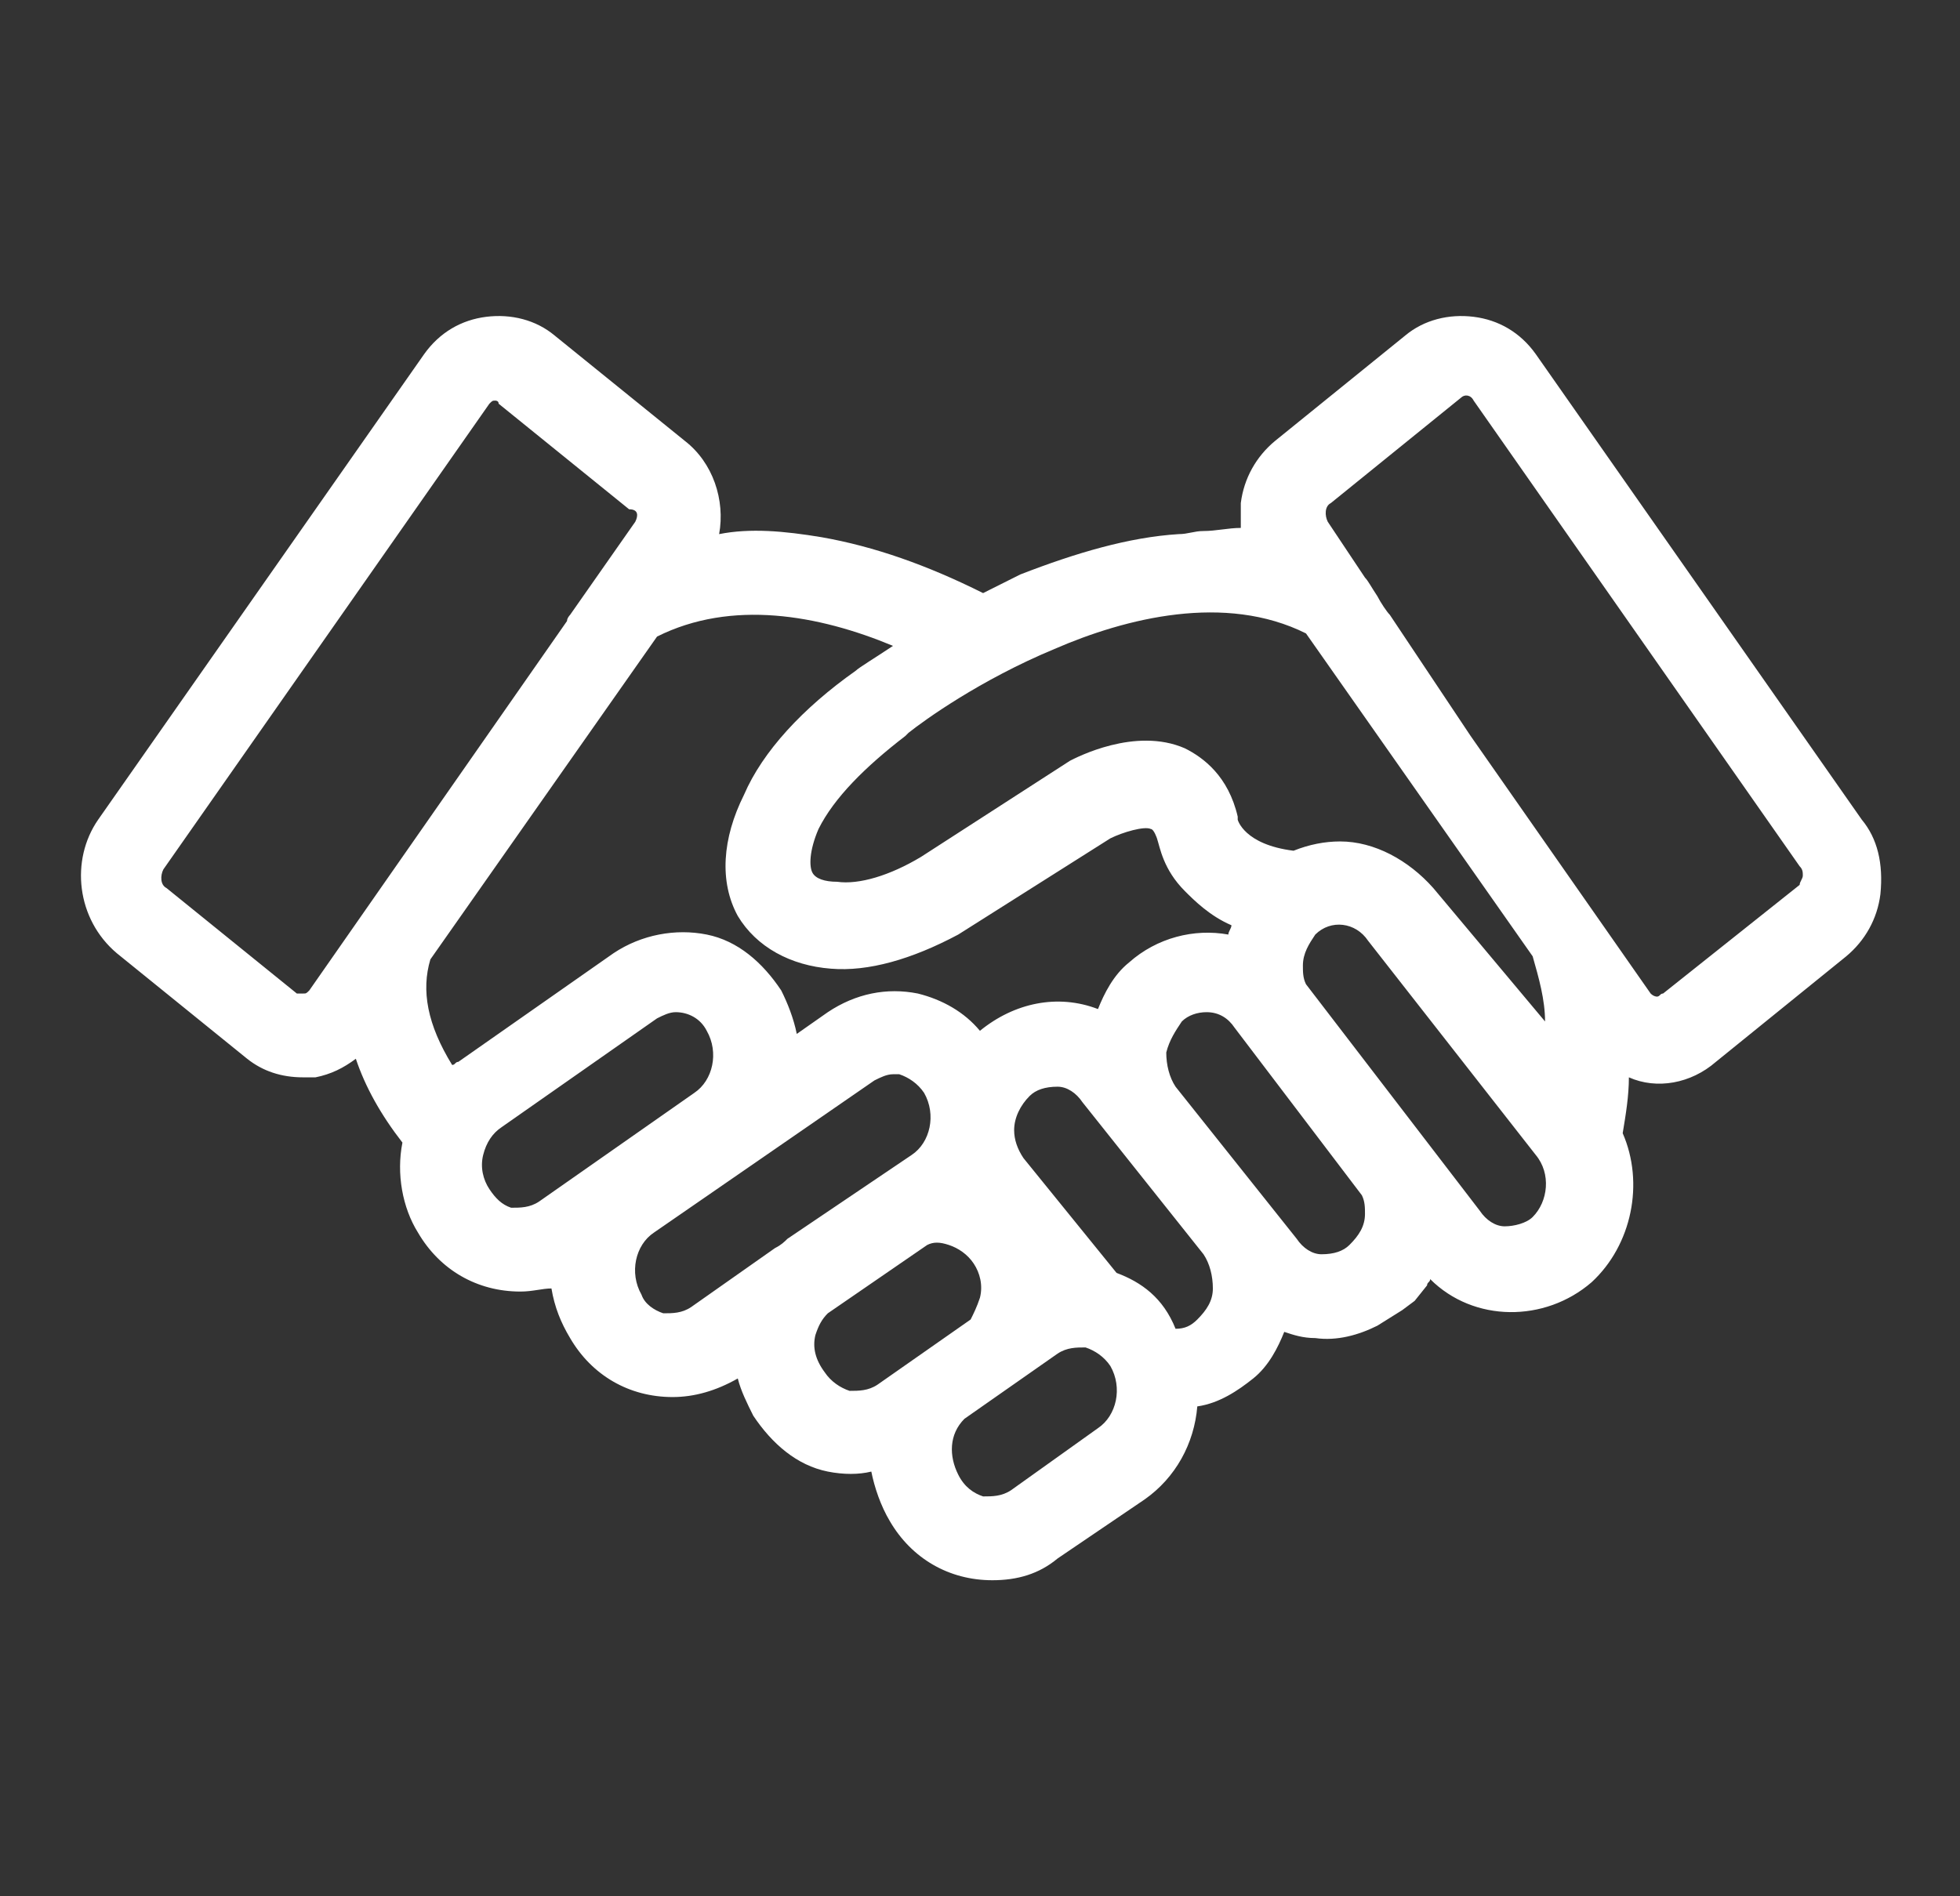 <svg width="31" height="30" viewBox="0 0 31 30" fill="none" xmlns="http://www.w3.org/2000/svg">
<rect x="0" y="0" width="31" height="30" fill="#333333" stroke="none"/>
<path d="M29.447 12.968L24.29 5.602C24.045 5.258 23.701 5.061 23.308 5.012C22.915 4.963 22.522 5.061 22.227 5.307L20.165 6.977C19.87 7.222 19.674 7.566 19.625 7.959C19.625 8.106 19.625 8.204 19.625 8.352C19.428 8.352 19.232 8.401 19.035 8.401C18.888 8.401 18.79 8.45 18.642 8.45C17.857 8.499 17.022 8.745 16.138 9.088C15.941 9.187 15.745 9.285 15.549 9.383C14.665 8.941 13.83 8.646 12.995 8.499C12.405 8.401 11.865 8.352 11.374 8.45C11.472 7.91 11.276 7.32 10.834 6.977L8.771 5.307C8.477 5.061 8.084 4.963 7.691 5.012C7.298 5.061 6.954 5.258 6.709 5.602L1.552 12.968C1.11 13.607 1.208 14.54 1.847 15.08L3.909 16.75C4.155 16.946 4.45 17.044 4.793 17.044C4.843 17.044 4.941 17.044 4.99 17.044C5.235 16.995 5.432 16.897 5.628 16.75C5.776 17.192 6.021 17.634 6.365 18.076C6.267 18.567 6.365 19.107 6.611 19.5C6.954 20.089 7.544 20.433 8.231 20.433C8.428 20.433 8.575 20.384 8.722 20.384C8.771 20.678 8.87 20.924 9.017 21.169C9.361 21.759 9.95 22.102 10.638 22.102C10.981 22.102 11.325 22.004 11.669 21.808C11.718 22.004 11.816 22.201 11.914 22.397C12.209 22.839 12.602 23.183 13.093 23.281C13.339 23.33 13.584 23.33 13.781 23.281C13.83 23.527 13.928 23.821 14.075 24.067C14.419 24.656 15.008 25 15.696 25C16.089 25 16.433 24.902 16.727 24.656L18.102 23.723C18.593 23.379 18.888 22.839 18.937 22.25C19.281 22.201 19.576 22.004 19.821 21.808C20.067 21.611 20.214 21.317 20.312 21.071C20.459 21.12 20.607 21.169 20.803 21.169C21.147 21.218 21.491 21.12 21.785 20.973L22.178 20.727L22.375 20.58L22.571 20.335C22.571 20.285 22.62 20.285 22.62 20.236C23.308 20.924 24.437 20.924 25.174 20.285C25.812 19.696 26.009 18.714 25.665 17.928C25.714 17.634 25.763 17.339 25.763 17.044C26.205 17.241 26.746 17.142 27.139 16.799L29.201 15.129C29.496 14.883 29.692 14.54 29.741 14.147C29.79 13.656 29.692 13.263 29.447 12.968ZM21.982 9.727C21.933 9.678 21.835 9.53 21.785 9.432C21.687 9.285 21.638 9.187 21.589 9.138L21 8.254C20.951 8.155 20.951 8.008 21.049 7.959L23.111 6.289C23.161 6.24 23.259 6.24 23.308 6.338L28.464 13.705C28.514 13.754 28.514 13.803 28.514 13.852C28.514 13.901 28.464 13.95 28.464 13.999L26.304 15.718C26.255 15.718 26.255 15.767 26.205 15.767C26.205 15.767 26.156 15.767 26.107 15.718L23.259 11.642L21.982 9.727ZM20.656 15.571C20.607 15.473 20.607 15.374 20.607 15.276C20.607 15.08 20.705 14.932 20.803 14.785C21.049 14.54 21.442 14.589 21.638 14.883L24.29 18.272C24.536 18.567 24.486 19.009 24.241 19.254C24.143 19.352 23.946 19.401 23.799 19.401C23.652 19.401 23.504 19.303 23.406 19.156L20.656 15.571ZM10.048 8.254L9.017 9.727C9.017 9.727 8.968 9.776 8.968 9.825L4.892 15.669C4.843 15.718 4.843 15.718 4.793 15.718C4.744 15.718 4.744 15.718 4.695 15.718L2.633 14.049C2.534 13.999 2.534 13.852 2.584 13.754L7.74 6.387C7.789 6.338 7.789 6.338 7.838 6.338C7.838 6.338 7.887 6.338 7.887 6.387L9.95 8.057C10.097 8.057 10.097 8.155 10.048 8.254ZM6.807 15.178L10.392 10.071C11.571 9.481 12.946 9.727 14.124 10.218C13.83 10.414 13.584 10.562 13.535 10.611C12.7 11.2 12.062 11.888 11.767 12.575C11.423 13.263 11.374 13.95 11.669 14.491C11.963 14.982 12.504 15.276 13.142 15.325C13.732 15.374 14.419 15.178 15.156 14.785L17.562 13.263C17.759 13.165 18.102 13.066 18.201 13.115C18.25 13.115 18.299 13.263 18.299 13.263C18.348 13.41 18.397 13.754 18.741 14.098C18.888 14.245 19.134 14.491 19.477 14.638C19.477 14.687 19.428 14.736 19.428 14.785C18.888 14.687 18.299 14.834 17.857 15.227C17.611 15.424 17.464 15.718 17.366 15.964C16.727 15.718 16.04 15.866 15.499 16.308C15.254 16.013 14.91 15.816 14.517 15.718C14.026 15.62 13.535 15.718 13.093 16.013L12.602 16.357C12.553 16.111 12.455 15.866 12.356 15.669C12.062 15.227 11.669 14.883 11.178 14.785C10.687 14.687 10.146 14.785 9.704 15.08L7.249 16.799C7.2 16.799 7.2 16.848 7.151 16.848C6.758 16.209 6.66 15.669 6.807 15.178ZM22.669 14.049C22.277 13.607 21.736 13.312 21.196 13.312C20.951 13.312 20.705 13.361 20.459 13.459C19.674 13.361 19.576 12.968 19.576 12.968V12.919C19.428 12.28 19.035 11.986 18.741 11.839C17.955 11.495 17.022 11.986 16.924 12.035L14.566 13.557C14.075 13.852 13.584 13.999 13.24 13.95C13.044 13.95 12.897 13.901 12.848 13.803C12.798 13.705 12.798 13.459 12.946 13.115C13.191 12.624 13.682 12.133 14.321 11.642L14.37 11.593C14.616 11.397 15.499 10.758 16.678 10.267C17.808 9.776 19.379 9.383 20.656 10.021L24.241 15.129C24.339 15.473 24.437 15.816 24.437 16.16L22.669 14.049ZM7.74 18.812C7.642 18.665 7.593 18.468 7.642 18.272C7.691 18.076 7.789 17.928 7.937 17.83L10.392 16.111C10.49 16.062 10.588 16.013 10.687 16.013C10.883 16.013 11.079 16.111 11.178 16.308C11.374 16.651 11.276 17.093 10.981 17.29L8.526 19.009C8.379 19.107 8.231 19.107 8.084 19.107C7.937 19.058 7.838 18.959 7.74 18.812ZM10.146 20.482C9.95 20.138 10.048 19.696 10.343 19.5L13.83 17.093C13.928 17.044 14.026 16.995 14.124 16.995C14.174 16.995 14.223 16.995 14.223 16.995C14.37 17.044 14.517 17.142 14.616 17.29C14.812 17.634 14.714 18.076 14.419 18.272L12.455 19.598C12.405 19.647 12.356 19.696 12.258 19.745L10.932 20.678C10.785 20.777 10.638 20.777 10.49 20.777C10.343 20.727 10.196 20.629 10.146 20.482ZM12.897 21.12C12.946 20.973 12.995 20.875 13.093 20.777L14.665 19.696C14.763 19.647 14.861 19.647 15.008 19.696C15.156 19.745 15.303 19.843 15.401 19.991C15.499 20.138 15.549 20.335 15.499 20.531C15.45 20.678 15.401 20.777 15.352 20.875L13.879 21.906C13.732 22.004 13.584 22.004 13.437 22.004C13.29 21.955 13.142 21.857 13.044 21.71C12.897 21.513 12.848 21.317 12.897 21.12ZM15.156 23.33C15.008 23.036 15.008 22.692 15.254 22.446L16.727 21.415C16.875 21.317 17.022 21.317 17.169 21.317C17.317 21.366 17.464 21.464 17.562 21.611C17.759 21.955 17.66 22.397 17.366 22.594L15.991 23.576C15.843 23.674 15.696 23.674 15.549 23.674C15.401 23.625 15.254 23.527 15.156 23.33ZM17.66 20.138L16.187 18.321C16.089 18.174 16.04 18.026 16.04 17.879C16.04 17.683 16.138 17.486 16.285 17.339C16.383 17.241 16.531 17.192 16.727 17.192C16.875 17.192 17.022 17.29 17.12 17.437L19.035 19.843C19.134 19.991 19.183 20.187 19.183 20.384C19.183 20.58 19.084 20.727 18.937 20.875C18.839 20.973 18.741 21.022 18.593 21.022C18.397 20.531 18.053 20.285 17.66 20.138ZM18.692 16.16C18.79 16.062 18.937 16.013 19.084 16.013C19.281 16.013 19.428 16.111 19.526 16.258L21.54 18.91C21.589 19.009 21.589 19.107 21.589 19.205C21.589 19.401 21.491 19.549 21.343 19.696C21.245 19.794 21.098 19.843 20.901 19.843C20.754 19.843 20.607 19.745 20.509 19.598L18.593 17.192C18.495 17.044 18.446 16.848 18.446 16.651C18.495 16.455 18.593 16.308 18.692 16.16Z" fill="white"/>
</svg>
